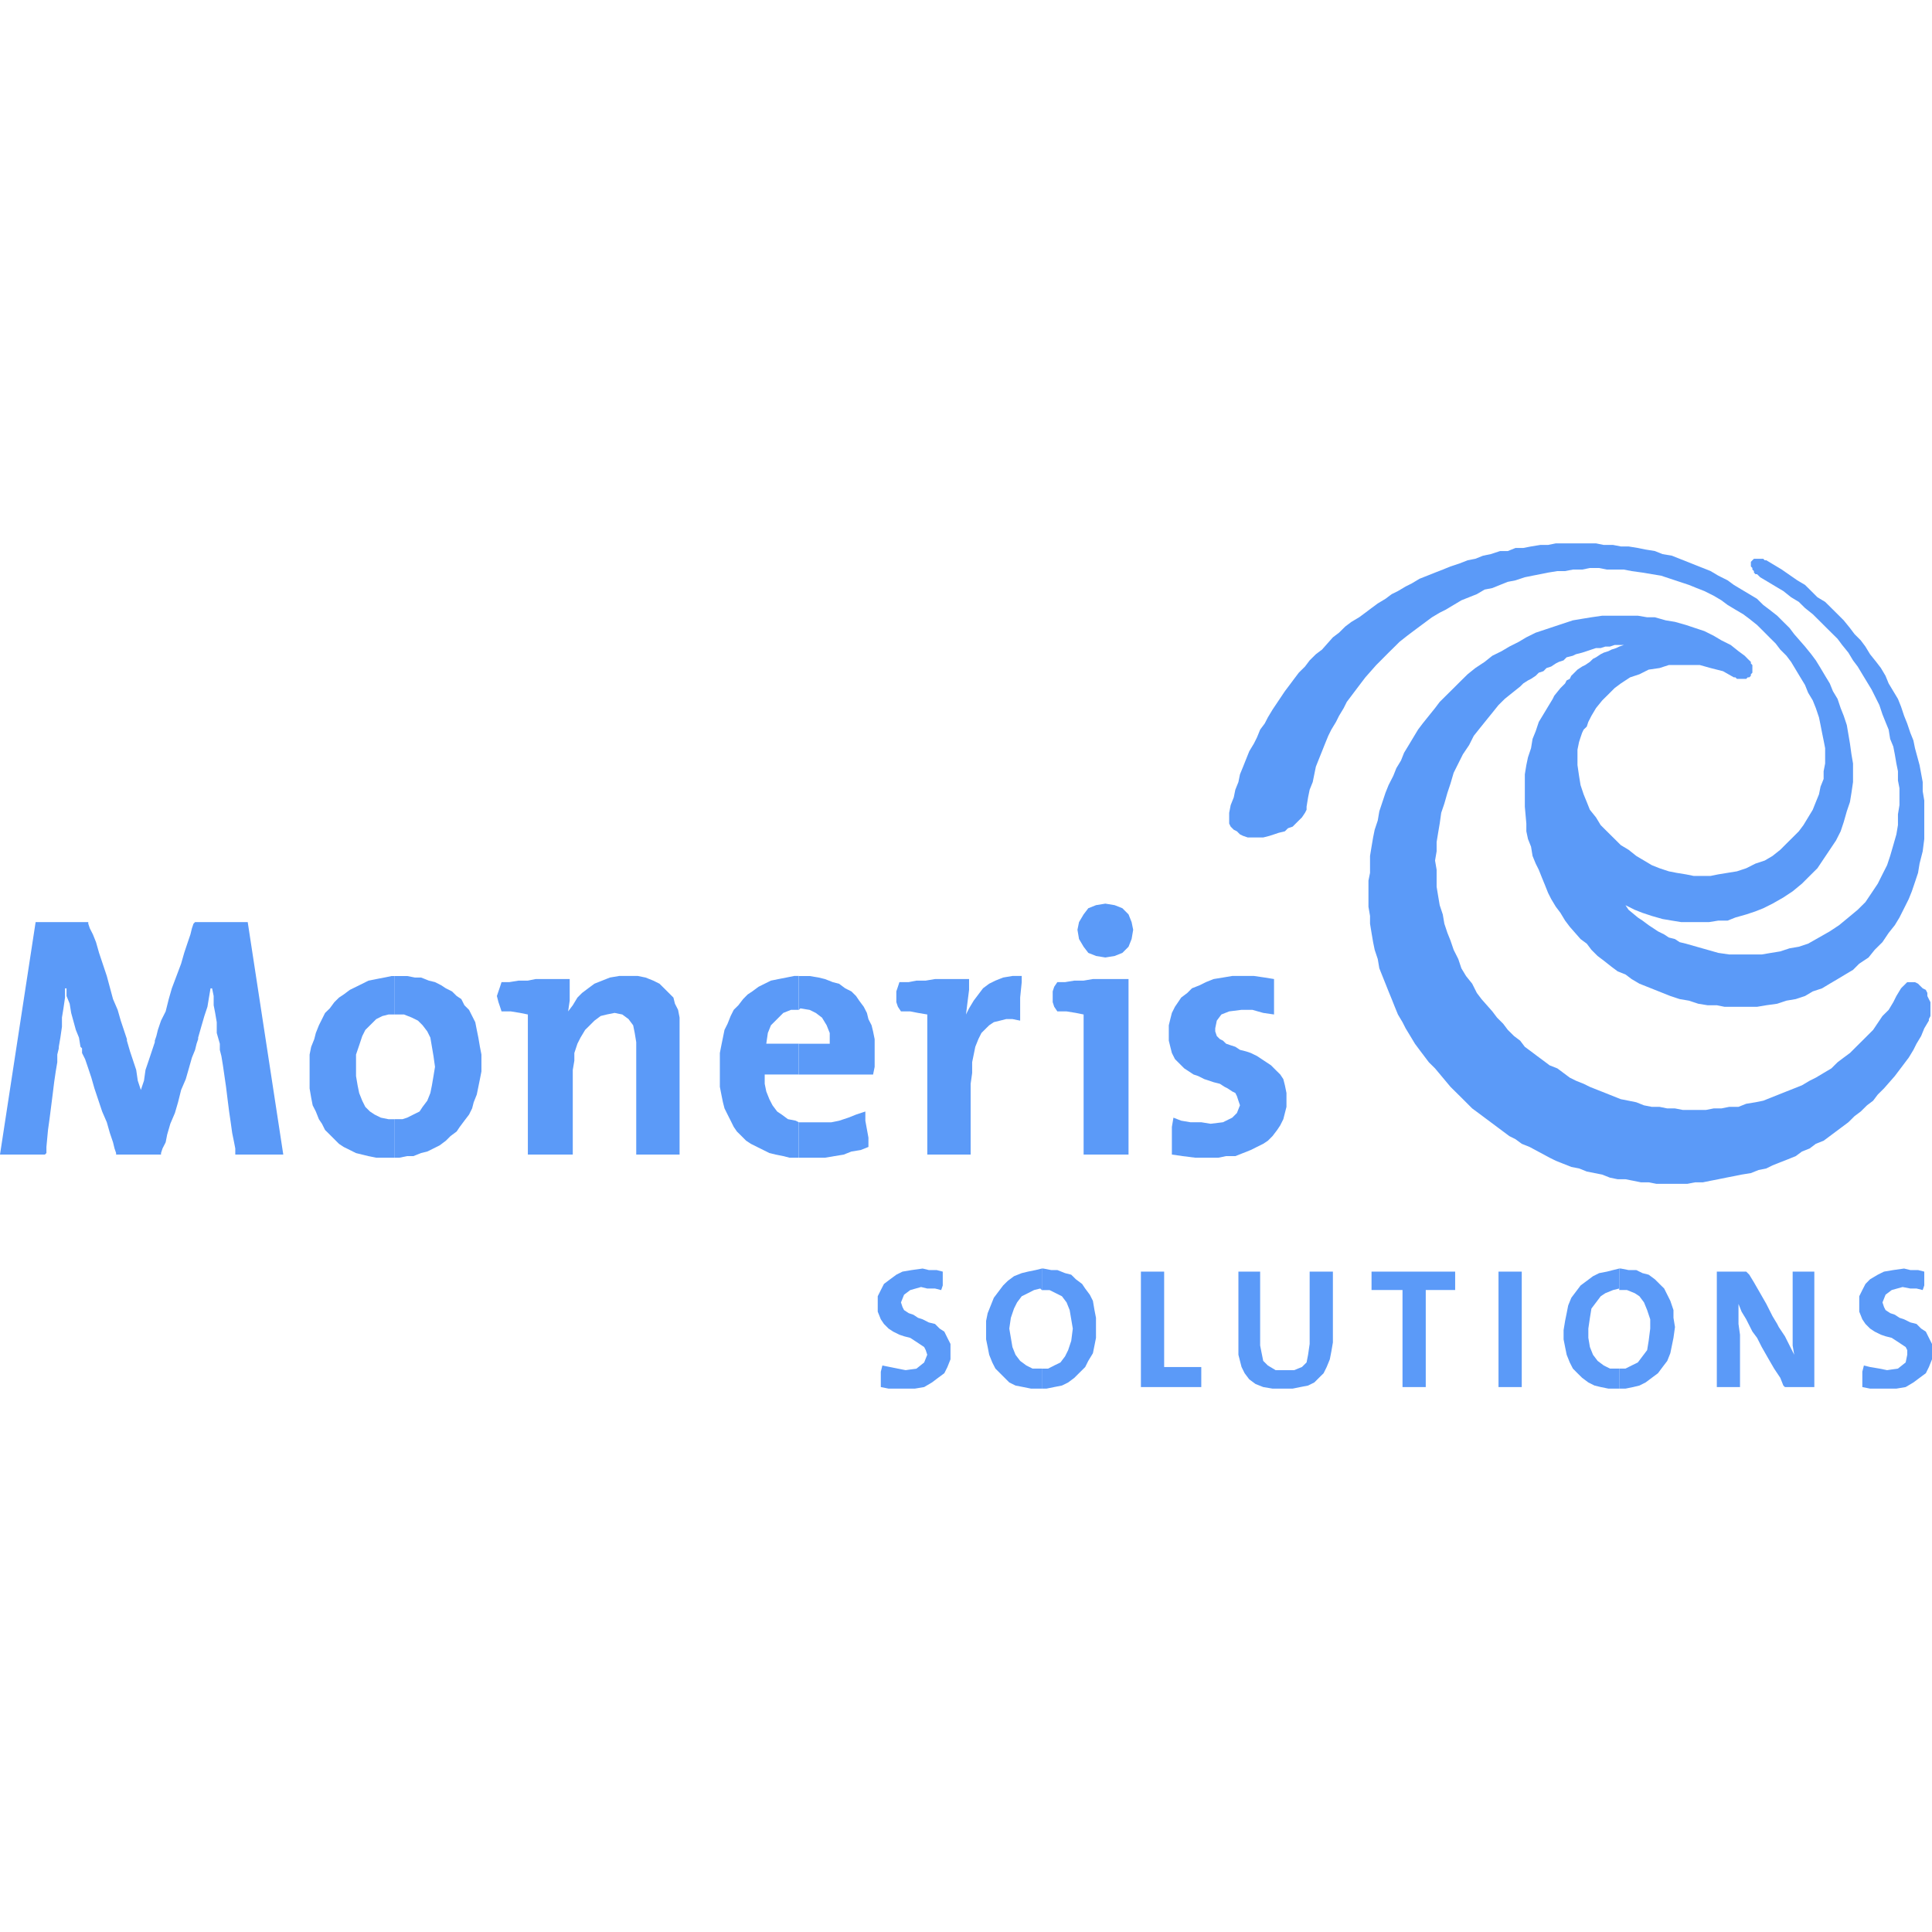 <svg width="32" height="32" viewBox="0 0 32 32" fill="none" xmlns="http://www.w3.org/2000/svg">
<path fill-rule="evenodd" clip-rule="evenodd" d="M3.897 19.123V19.022L3.872 18.894L3.846 18.767L3.821 18.588L3.795 18.41L3.769 18.206L3.744 18.002L3.718 17.823L3.692 17.644L3.667 17.492L3.641 17.39V17.288L3.59 17.109V16.931L3.564 16.778L3.539 16.65V16.497L3.513 16.37H3.487L3.461 16.523L3.436 16.675L3.385 16.828L3.333 17.007L3.282 17.186V17.211L3.256 17.288L3.231 17.39L3.179 17.517L3.128 17.696L3.077 17.874L3 18.053L2.949 18.257L2.897 18.435L2.821 18.613L2.769 18.792L2.744 18.92L2.692 19.022L2.667 19.098V19.123H1.923V19.098L1.897 19.022L1.872 18.92L1.82 18.767L1.769 18.588L1.692 18.41L1.564 18.027L1.513 17.849L1.462 17.696L1.41 17.543L1.359 17.441V17.364L1.333 17.338L1.308 17.186L1.256 17.058L1.179 16.778L1.154 16.624L1.102 16.497V16.37H1.077V16.523L1.051 16.701L1.026 16.854V17.007L1 17.186L0.974 17.338V17.364L0.949 17.466V17.593L0.923 17.747L0.897 17.925L0.872 18.129L0.846 18.333L0.82 18.537L0.795 18.716L0.769 18.996V19.098L0.744 19.123H0L0.59 15.273H1.462V15.299L1.487 15.375L1.539 15.477L1.59 15.604L1.641 15.783L1.769 16.166L1.872 16.548L1.949 16.727L2 16.905L2.102 17.211V17.237L2.154 17.415L2.205 17.568L2.256 17.721L2.282 17.899L2.333 18.053L2.385 17.899L2.41 17.721L2.462 17.568L2.513 17.415L2.564 17.262V17.237L2.59 17.16L2.615 17.058L2.667 16.905L2.744 16.752L2.795 16.548L2.846 16.37L2.923 16.166L3 15.961L3.051 15.783L3.102 15.63L3.154 15.477L3.179 15.375L3.205 15.299L3.231 15.273H4.103L4.692 19.123H3.897ZM6.538 18.537V19.175H6.615L6.744 19.149H6.846L6.974 19.098L7.077 19.073L7.18 19.022L7.282 18.971L7.385 18.894L7.462 18.817L7.564 18.741L7.615 18.665L7.692 18.562L7.769 18.461L7.82 18.358L7.846 18.257L7.897 18.129L7.923 18.002L7.949 17.874L7.974 17.747V17.466L7.949 17.338L7.923 17.186L7.897 17.058L7.872 16.931L7.82 16.828L7.769 16.727L7.692 16.65L7.641 16.548L7.564 16.497L7.487 16.421L7.385 16.37L7.308 16.319L7.205 16.267L7.103 16.242L6.974 16.191H6.872L6.744 16.166H6.538V16.803H6.692L6.82 16.854L6.923 16.905L7 16.982L7.077 17.083L7.128 17.186L7.154 17.338L7.18 17.492L7.205 17.67L7.18 17.823L7.154 17.976L7.128 18.104L7.077 18.231L7 18.333L6.949 18.41L6.846 18.461L6.744 18.512L6.667 18.537H6.538Z" fill="#5B9AF8"/>
<path fill-rule="evenodd" clip-rule="evenodd" d="M6.538 16.803V16.166H6.487L6.359 16.192L6.231 16.217L6.102 16.243L6 16.294L5.897 16.345L5.795 16.395L5.692 16.472L5.615 16.523L5.538 16.599L5.462 16.702L5.384 16.778L5.333 16.88L5.282 16.982L5.231 17.11L5.205 17.212L5.154 17.339L5.128 17.467V18.028L5.154 18.181L5.179 18.308L5.231 18.41L5.282 18.538L5.333 18.614L5.384 18.716L5.462 18.793L5.538 18.869L5.615 18.946L5.692 18.997L5.795 19.048L5.897 19.099L6 19.124L6.102 19.149L6.231 19.175H6.538V18.538H6.436L6.308 18.512L6.205 18.461L6.128 18.41L6.051 18.334L6 18.232L5.949 18.104L5.923 17.977L5.897 17.823V17.467L5.949 17.314L6 17.161L6.051 17.059L6.154 16.957L6.231 16.88L6.333 16.829L6.436 16.803H6.538ZM13.231 18.589V19.175H13.666L13.82 19.149L13.974 19.124L14.102 19.073L14.256 19.048L14.384 18.997V18.843L14.333 18.563V18.41L14.179 18.461L14.051 18.512L13.897 18.563L13.769 18.589H13.231ZM13.231 17.288V17.798H14.461L14.487 17.671V17.212L14.461 17.084L14.436 16.982L14.384 16.88L14.359 16.778L14.307 16.676L14.231 16.574L14.179 16.497L14.102 16.421L14 16.37L13.897 16.294L13.795 16.268L13.666 16.217L13.564 16.192L13.41 16.166H13.231V16.727L13.256 16.702L13.41 16.727L13.513 16.778L13.615 16.855L13.692 16.982L13.743 17.11V17.288H13.231Z" fill="#5B9AF8"/>
<path fill-rule="evenodd" clip-rule="evenodd" d="M13.23 16.726V16.165H13.154L13.025 16.191L12.897 16.216L12.769 16.242L12.666 16.293L12.564 16.344L12.461 16.42L12.384 16.471L12.308 16.548L12.23 16.65L12.153 16.726L12.102 16.828L12.051 16.956L12 17.058L11.974 17.186L11.948 17.313L11.923 17.441V18.001L11.948 18.129L11.974 18.257L12 18.358L12.051 18.461L12.102 18.562L12.153 18.665L12.205 18.741L12.282 18.817L12.359 18.894L12.436 18.945L12.538 18.996L12.641 19.047L12.743 19.098L12.846 19.123L12.974 19.149L13.077 19.175H13.23V18.588L13.179 18.562L13.051 18.537L12.948 18.461L12.872 18.41L12.795 18.307L12.743 18.206L12.692 18.078L12.666 17.951V17.797H13.23V17.287H12.692L12.718 17.109L12.769 16.982L12.872 16.879L12.974 16.777L13.102 16.726H13.23ZM14.923 16.752L14.872 16.675L14.846 16.599V16.42L14.872 16.344L14.897 16.267H15.051L15.179 16.242H15.333L15.487 16.216H16.051V16.395L16.025 16.599L16 16.803L16.051 16.701L16.128 16.573L16.205 16.471L16.282 16.369L16.384 16.293L16.487 16.242L16.615 16.191L16.769 16.165H16.923V16.267L16.897 16.523V16.905L16.769 16.879H16.666L16.564 16.905L16.461 16.93L16.384 16.982L16.333 17.032L16.256 17.109L16.205 17.211L16.154 17.338L16.128 17.466L16.102 17.593V17.772L16.077 17.951V19.123H15.359V16.803L15.205 16.777L15.077 16.752H14.923ZM20.026 19.175H19.795L19.59 19.149L19.41 19.123V18.665L19.436 18.512L19.564 18.562L19.718 18.588H19.897L20.051 18.613L20.256 18.588L20.41 18.512L20.487 18.435L20.538 18.307L20.512 18.231L20.487 18.155L20.461 18.103L20.41 18.078L20.333 18.027L20.282 18.001L20.205 17.951L20.102 17.925L20.026 17.899L19.948 17.874L19.846 17.823L19.769 17.797L19.692 17.746L19.615 17.696L19.538 17.619L19.461 17.542L19.41 17.441L19.384 17.338L19.359 17.236V16.982L19.384 16.879L19.41 16.777L19.461 16.675L19.513 16.599L19.564 16.523L19.666 16.446L19.743 16.369L19.872 16.318L19.974 16.267L20.102 16.216L20.256 16.191L20.41 16.165H20.769L20.948 16.191L21.102 16.216V16.803L20.923 16.777L20.743 16.726H20.564L20.359 16.752L20.23 16.803L20.154 16.905L20.128 17.032V17.083L20.154 17.16L20.205 17.211L20.256 17.236L20.308 17.287L20.384 17.313L20.461 17.338L20.538 17.389L20.641 17.415L20.718 17.441L20.82 17.491L20.897 17.542L20.974 17.593L21.051 17.644L21.128 17.721L21.205 17.797L21.256 17.874L21.282 17.976L21.308 18.103V18.333L21.282 18.435L21.256 18.537L21.205 18.639L21.154 18.716L21.077 18.817L21 18.894L20.923 18.945L20.82 18.996L20.718 19.047L20.59 19.098L20.461 19.149H20.308L20.179 19.175H20.026ZM9.436 16.216V16.573L9.41 16.752L9.487 16.65L9.564 16.523L9.641 16.446L9.743 16.369L9.846 16.293L9.974 16.242L10.102 16.191L10.256 16.165H10.564L10.692 16.191L10.82 16.242L10.923 16.293L11 16.369L11.077 16.446L11.154 16.523L11.179 16.624L11.231 16.726L11.256 16.854V19.123H10.538V17.262L10.513 17.109L10.487 16.982L10.41 16.879L10.307 16.803L10.179 16.777L10.051 16.803L9.949 16.828L9.846 16.905L9.769 16.982L9.692 17.058L9.615 17.186L9.564 17.287L9.513 17.441V17.568L9.487 17.721V19.123H8.743V16.803L8.615 16.777L8.461 16.752H8.307L8.282 16.675L8.256 16.599L8.23 16.497L8.256 16.42L8.282 16.344L8.307 16.267H8.436L8.59 16.242H8.743L8.872 16.216H9.436ZM18.308 15.859L18.154 15.834L18.026 15.783L17.948 15.681L17.872 15.553L17.846 15.4L17.872 15.273L17.948 15.145L18.026 15.043L18.154 14.992L18.308 14.967L18.461 14.992L18.59 15.043L18.692 15.145L18.743 15.273L18.769 15.4L18.743 15.553L18.692 15.681L18.59 15.783L18.461 15.834L18.308 15.859ZM18.692 16.216H18.102L17.948 16.242H17.795L17.641 16.267H17.513L17.461 16.344L17.436 16.42V16.599L17.461 16.675L17.513 16.752H17.666L17.82 16.777L17.948 16.803V19.123H18.692V16.216Z" fill="#5B9AF8"/>
<path fill-rule="evenodd" clip-rule="evenodd" d="M28.897 10.861L28.794 10.785L28.666 10.683L28.512 10.606L28.384 10.53L28.23 10.453L28.076 10.402L27.923 10.351L27.743 10.3L27.59 10.275L27.41 10.224H27.282L27.128 10.198H26.538L26.359 10.224L26.205 10.249L26.051 10.275L25.897 10.326L25.743 10.377L25.59 10.428L25.436 10.479L25.281 10.556L25.153 10.632L25 10.709L24.872 10.785L24.718 10.861L24.59 10.963L24.436 11.065L24.308 11.168L24.179 11.295L24.077 11.397L23.974 11.499L23.846 11.626L23.769 11.728L23.666 11.856L23.564 11.983L23.487 12.085L23.41 12.213L23.333 12.341L23.256 12.468L23.205 12.596L23.128 12.723L23.077 12.851L22.999 13.004L22.948 13.131L22.897 13.284L22.846 13.437L22.82 13.59L22.769 13.743L22.743 13.871L22.717 14.024L22.692 14.177V14.457L22.666 14.585V15.018L22.692 15.171V15.299L22.717 15.452L22.743 15.605L22.769 15.732L22.82 15.885L22.846 16.038L22.897 16.166L22.948 16.293L22.999 16.421L23.051 16.548L23.102 16.676L23.154 16.803L23.23 16.931L23.282 17.033L23.359 17.16L23.436 17.288L23.512 17.39L23.589 17.492L23.666 17.594L23.769 17.696L24.025 18.002L24.205 18.18L24.384 18.359L24.487 18.435L24.59 18.512L24.692 18.588L24.795 18.665L24.897 18.741L25 18.818L25.102 18.869L25.205 18.945L25.333 18.996L25.666 19.175L25.769 19.226L25.897 19.277L26.025 19.328L26.154 19.353L26.282 19.404L26.41 19.43L26.538 19.455L26.666 19.506L26.794 19.532H26.923L27.051 19.557L27.179 19.583H27.307L27.436 19.608H27.948L28.076 19.583H28.205L28.333 19.557L28.461 19.532L28.589 19.506L28.718 19.481L28.846 19.455L29 19.43L29.128 19.379L29.256 19.353L29.359 19.302L29.487 19.251L29.615 19.201L29.743 19.149L29.846 19.073L29.974 19.022L30.076 18.945L30.205 18.894L30.307 18.818L30.41 18.741L30.512 18.665L30.615 18.588L30.718 18.486L30.82 18.41L30.923 18.308L31.025 18.231L31.102 18.129L31.205 18.027L31.384 17.823L31.461 17.721L31.538 17.619L31.615 17.517L31.692 17.39L31.743 17.288L31.82 17.16L31.872 17.033L31.948 16.905V16.88L31.974 16.829V16.599L31.948 16.548L31.923 16.497V16.446L31.897 16.395L31.846 16.37L31.82 16.344L31.794 16.319L31.769 16.293L31.718 16.268H31.589L31.564 16.293L31.538 16.319L31.512 16.344L31.487 16.37L31.41 16.497L31.359 16.599L31.282 16.727L31.179 16.829L31.025 17.058L30.923 17.16L30.846 17.237L30.743 17.339L30.641 17.441L30.538 17.517L30.436 17.594L30.333 17.696L30.205 17.772L30.076 17.849L29.974 17.9L29.846 17.976L29.718 18.027L29.589 18.078L29.461 18.129L29.333 18.18L29.205 18.231L29.076 18.257L28.923 18.282L28.794 18.333H28.641L28.512 18.359H28.384L28.256 18.384H27.872L27.743 18.359H27.615L27.487 18.333H27.359L27.23 18.308L27.102 18.257L26.974 18.231L26.846 18.206L26.718 18.155L26.59 18.104L26.461 18.053L26.333 18.002L26.23 17.951L26.102 17.9L26 17.849L25.897 17.772L25.795 17.696L25.666 17.645L25.564 17.568L25.461 17.492L25.359 17.415L25.256 17.339L25.179 17.237L25.077 17.16L24.974 17.058L24.897 16.956L24.795 16.854L24.718 16.752L24.538 16.548L24.461 16.446L24.384 16.293L24.282 16.166L24.205 16.038L24.154 15.885L24.077 15.732L24.025 15.579L23.974 15.452L23.923 15.299L23.897 15.146L23.846 14.993L23.82 14.84L23.795 14.687V14.406L23.769 14.253L23.795 14.1V13.947L23.82 13.794L23.846 13.641L23.871 13.463L23.923 13.31L23.974 13.131L24.025 12.978L24.077 12.8L24.154 12.646L24.23 12.494L24.333 12.341L24.41 12.188L24.512 12.06L24.615 11.932L24.718 11.805L24.82 11.678L24.923 11.576L25.051 11.473L25.179 11.371L25.23 11.32L25.308 11.27L25.359 11.244L25.436 11.193L25.487 11.142L25.564 11.117L25.615 11.065L25.692 11.04L25.769 10.989L25.82 10.963L25.897 10.938L25.948 10.887L26.051 10.861L26.102 10.836L26.205 10.81L26.282 10.785L26.359 10.759L26.435 10.734H26.512L26.59 10.709H26.666L26.743 10.683H26.897L26.82 10.709L26.769 10.734L26.692 10.759L26.641 10.785L26.563 10.81L26.512 10.836L26.435 10.887L26.384 10.913L26.333 10.963L26.256 11.015L26.205 11.04L26.128 11.091L26.102 11.117L26.051 11.168L26.025 11.193L26 11.244L25.948 11.27L25.923 11.32L25.897 11.346L25.846 11.397L25.743 11.524L25.718 11.576L25.641 11.703L25.564 11.831L25.487 11.958L25.436 12.111L25.384 12.239L25.359 12.392L25.308 12.544L25.281 12.672L25.256 12.825V13.361L25.281 13.641V13.769L25.308 13.896L25.359 14.024L25.384 14.177L25.436 14.304L25.487 14.406L25.538 14.534L25.59 14.661L25.641 14.789L25.692 14.89L25.769 15.018L25.846 15.12L25.923 15.248L26 15.35L26.179 15.554L26.282 15.63L26.359 15.732L26.461 15.834L26.563 15.911L26.692 16.013L26.794 16.089L26.923 16.14L27.025 16.217L27.154 16.293L27.282 16.344L27.41 16.395L27.538 16.446L27.666 16.497L27.82 16.548L27.974 16.574L28.128 16.625L28.282 16.65H28.436L28.564 16.676H29.102L29.256 16.65L29.436 16.625L29.589 16.574L29.743 16.548L29.897 16.497L30.025 16.421L30.179 16.37L30.307 16.293L30.436 16.217L30.564 16.14L30.692 16.064L30.794 15.962L30.948 15.86L31.051 15.732L31.179 15.605L31.282 15.452L31.384 15.324L31.461 15.197L31.538 15.044L31.615 14.89L31.666 14.763L31.718 14.61L31.769 14.457L31.794 14.304L31.846 14.1L31.872 13.896V13.259L31.846 13.105V12.953L31.794 12.672L31.718 12.392L31.692 12.264L31.641 12.137L31.589 11.983L31.538 11.856L31.487 11.703L31.436 11.576L31.359 11.448L31.282 11.32L31.23 11.193L31.154 11.065L31.076 10.963L30.974 10.836L30.897 10.709L30.82 10.606L30.718 10.504L30.641 10.402L30.538 10.275L30.436 10.173L30.333 10.071L30.23 9.969L30.102 9.892L30 9.79L29.897 9.688L29.769 9.612L29.512 9.434L29.384 9.357L29.256 9.28H29.23L29.205 9.255H29.051L29.025 9.28L29 9.306V9.382L29.025 9.408V9.434L29.051 9.459V9.484L29.076 9.51H29.102L29.128 9.535L29.154 9.561L29.282 9.637L29.41 9.714L29.538 9.79L29.666 9.892L29.794 9.969L29.897 10.071L30.025 10.173L30.128 10.275L30.23 10.377L30.333 10.479L30.436 10.581L30.512 10.683L30.615 10.81L30.692 10.938L30.769 11.04L30.846 11.168L30.923 11.295L31 11.422L31.128 11.678L31.179 11.831L31.23 11.958L31.282 12.085L31.307 12.239L31.359 12.366L31.384 12.494L31.41 12.646L31.436 12.774V12.927L31.461 13.055V13.335L31.436 13.488V13.666L31.41 13.82L31.359 13.998L31.307 14.177L31.256 14.33L31.179 14.482L31.102 14.636L31 14.789L30.897 14.942L30.769 15.069L30.615 15.197L30.461 15.324L30.307 15.426L30.128 15.528L29.948 15.63L29.794 15.681L29.641 15.707L29.487 15.758L29.333 15.783L29.179 15.809H28.641L28.461 15.783L28.282 15.732L28.102 15.681L27.923 15.63L27.82 15.605L27.743 15.554L27.641 15.528L27.564 15.477L27.461 15.426L27.384 15.375L27.307 15.324L27.205 15.248L27.128 15.197L26.974 15.069L26.923 14.993L27.076 15.069L27.205 15.12L27.359 15.171L27.538 15.222L27.692 15.248L27.846 15.273H28.307L28.461 15.248H28.615L28.743 15.197L28.923 15.146L29.076 15.095L29.205 15.044L29.359 14.967L29.538 14.865L29.692 14.763L29.846 14.636L29.974 14.508L30.102 14.381L30.205 14.227L30.307 14.075L30.41 13.921L30.487 13.769L30.538 13.616L30.589 13.437L30.641 13.284L30.666 13.131L30.692 12.953V12.646L30.666 12.494L30.641 12.315L30.615 12.162L30.589 12.009L30.538 11.856L30.487 11.728L30.436 11.576L30.359 11.448L30.307 11.32L30.23 11.193L30.154 11.065L30.076 10.938L30 10.836L29.897 10.709L29.718 10.504L29.641 10.402L29.538 10.3L29.436 10.198L29.307 10.097L29.205 10.02L29.102 9.918L28.974 9.841L28.846 9.765L28.718 9.688L28.615 9.612L28.461 9.535L28.333 9.459L28.205 9.408L28.076 9.357L27.948 9.306L27.82 9.255L27.692 9.204L27.538 9.178L27.41 9.127L27.256 9.102L27.128 9.076L26.974 9.051H26.846L26.718 9.026H26.563L26.435 9H25.769L25.641 9.026H25.512L25.359 9.051L25.23 9.076H25.102L24.974 9.127H24.846L24.692 9.178L24.564 9.204L24.436 9.255L24.308 9.28L24.179 9.331L24.025 9.382L23.897 9.434L23.769 9.484L23.641 9.535L23.512 9.586L23.384 9.663L23.282 9.714L23.154 9.79L23.051 9.841L22.948 9.918L22.82 9.995L22.717 10.071L22.615 10.148L22.512 10.224L22.384 10.3L22.282 10.377L22.179 10.479L22.077 10.556L21.897 10.759L21.795 10.836L21.692 10.938L21.615 11.04L21.512 11.142L21.435 11.244L21.359 11.346L21.282 11.448L21.077 11.754L21 11.882L20.948 11.983L20.872 12.085L20.82 12.213L20.769 12.315L20.692 12.443L20.641 12.57L20.59 12.698L20.538 12.825L20.512 12.953L20.461 13.08L20.435 13.207L20.384 13.335L20.359 13.463V13.641L20.384 13.692L20.435 13.743L20.487 13.769L20.538 13.82L20.59 13.845L20.666 13.871H20.923L21.025 13.845L21.102 13.82L21.179 13.794L21.282 13.769L21.333 13.718L21.41 13.692L21.461 13.641L21.512 13.59L21.564 13.539L21.615 13.463L21.641 13.412V13.361L21.666 13.207L21.692 13.08L21.743 12.953L21.769 12.825L21.795 12.698L21.846 12.57L21.897 12.443L21.948 12.315L22 12.188L22.051 12.085L22.128 11.958L22.179 11.856L22.256 11.728L22.307 11.626L22.384 11.524L22.461 11.422L22.538 11.32L22.615 11.219L22.795 11.015L22.897 10.913L22.999 10.81L23.102 10.709L23.179 10.632L23.308 10.53L23.41 10.453L23.512 10.377L23.718 10.224L23.846 10.148L23.948 10.097L24.205 9.943L24.333 9.892L24.461 9.841L24.59 9.765L24.718 9.74L24.846 9.688L24.974 9.637L25.102 9.612L25.256 9.561L25.384 9.535L25.512 9.51L25.641 9.484L25.795 9.459H25.923L26.051 9.434H26.205L26.333 9.408H26.487L26.615 9.434H26.897L27.025 9.459L27.205 9.484L27.359 9.51L27.512 9.535L27.666 9.586L27.82 9.637L27.974 9.688L28.102 9.74L28.23 9.79L28.384 9.867L28.512 9.943L28.615 10.02L28.743 10.097L28.872 10.173L28.974 10.249L29.102 10.351L29.205 10.453L29.307 10.556L29.41 10.658L29.487 10.759L29.589 10.861L29.666 10.963L29.743 11.091L29.82 11.219L29.897 11.346L29.948 11.473L30.025 11.601L30.076 11.728L30.128 11.882L30.154 12.009L30.179 12.137L30.205 12.264L30.23 12.392V12.646L30.205 12.774V12.902L30.154 13.029L30.128 13.157L30.076 13.284L30.025 13.412L29.948 13.539L29.871 13.666L29.794 13.769L29.692 13.871L29.589 13.973L29.487 14.075L29.359 14.177L29.23 14.253L29.076 14.304L28.923 14.381L28.769 14.432L28.615 14.457L28.461 14.482L28.333 14.508H28.051L27.923 14.482L27.769 14.457L27.641 14.432L27.487 14.381L27.359 14.33L27.23 14.253L27.102 14.177L26.974 14.075L26.846 13.998L26.718 13.871L26.615 13.769L26.512 13.666L26.435 13.539L26.333 13.412L26.282 13.284L26.23 13.157L26.179 13.004L26.154 12.851L26.128 12.672V12.417L26.154 12.29L26.179 12.213L26.205 12.137L26.23 12.085L26.282 12.035L26.307 11.958L26.359 11.856L26.435 11.728L26.538 11.601L26.641 11.499L26.743 11.397L26.846 11.32L27 11.219L27.154 11.168L27.307 11.091L27.487 11.065L27.641 11.015H28.154L28.333 11.065L28.538 11.117L28.718 11.219H28.743L28.769 11.244H28.923L28.948 11.219H28.974L29 11.193V11.168L29.025 11.142V11.015L29 10.989V10.963L28.974 10.938L28.948 10.913L28.923 10.887L28.897 10.861ZM14.974 23H14.718L14.589 22.974V22.72L14.615 22.617L14.743 22.643L14.871 22.669L15 22.694L15.179 22.669L15.307 22.567L15.358 22.439L15.333 22.362L15.307 22.311L15.23 22.26L15.153 22.209L15.076 22.159L14.974 22.133L14.897 22.107L14.794 22.056L14.718 22.006L14.641 21.929L14.589 21.852L14.538 21.725V21.47L14.589 21.368L14.641 21.266L14.743 21.189L14.846 21.113L14.948 21.062L15.102 21.036L15.282 21.011L15.384 21.036H15.513L15.615 21.062V21.291L15.589 21.368L15.487 21.342H15.358L15.256 21.317L15.076 21.368L14.974 21.445L14.923 21.572L14.948 21.648L14.974 21.699L15.051 21.75L15.128 21.776L15.205 21.827L15.282 21.852L15.384 21.904L15.487 21.929L15.564 22.006L15.641 22.056L15.692 22.159L15.743 22.26V22.515L15.692 22.643L15.641 22.745L15.538 22.821L15.436 22.898L15.307 22.974L15.153 23H14.974ZM17.256 22.669V23H17.333L17.461 22.974L17.589 22.949L17.692 22.898L17.795 22.821L17.871 22.745L17.974 22.643L18.025 22.541L18.102 22.414L18.128 22.286L18.153 22.159V21.827L18.128 21.699L18.102 21.546L18.051 21.445L17.974 21.342L17.923 21.266L17.82 21.189L17.743 21.113L17.641 21.087L17.513 21.036H17.41L17.282 21.011H17.256V21.368H17.384L17.487 21.419L17.589 21.47L17.666 21.572L17.717 21.699L17.743 21.852L17.769 22.006L17.743 22.209L17.692 22.362L17.641 22.465L17.564 22.567L17.461 22.617L17.359 22.669H17.256Z" fill="#5B9AF8"/>
<path fill-rule="evenodd" clip-rule="evenodd" d="M17.256 21.367V21.011L17.154 21.036L17.026 21.062L16.923 21.087L16.795 21.138L16.692 21.215L16.615 21.291L16.538 21.393L16.461 21.495L16.41 21.623L16.359 21.75L16.333 21.878V22.184L16.359 22.311L16.384 22.439L16.435 22.566L16.487 22.668L16.564 22.745L16.64 22.821L16.717 22.898L16.82 22.949L16.948 22.974L17.077 23H17.256V22.668H17.102L17 22.617L16.897 22.541L16.82 22.439L16.769 22.311L16.743 22.159L16.717 22.005L16.743 21.827L16.795 21.674L16.846 21.572L16.923 21.47L17.026 21.419L17.128 21.367L17.23 21.342L17.256 21.367ZM18.897 22.974V21.062H19.282V22.642H19.897V22.974H18.897ZM21.256 23H21.077L20.923 22.974L20.795 22.923L20.692 22.847L20.615 22.745L20.564 22.642L20.538 22.541L20.512 22.439V21.062H20.872V22.286L20.897 22.413L20.923 22.541L21 22.617L21.128 22.694H21.435L21.564 22.642L21.641 22.566L21.666 22.439L21.692 22.26V21.062H22.077V22.235L22.051 22.387L22.026 22.515L21.974 22.642L21.923 22.745L21.846 22.821L21.769 22.898L21.666 22.949L21.538 22.974L21.41 23H21.256ZM23.615 21.367V22.974H23.23V21.367H22.717V21.062H24.102V21.367H23.615ZM24.82 21.062H25.205V22.974H24.82V21.062ZM26.82 22.668V23H26.923L27.051 22.974L27.154 22.949L27.256 22.898L27.359 22.821L27.461 22.745L27.538 22.642L27.615 22.541L27.666 22.413L27.692 22.286L27.718 22.159L27.743 21.98L27.718 21.827V21.699L27.666 21.546L27.615 21.444L27.564 21.342L27.487 21.266L27.41 21.189L27.307 21.113L27.205 21.087L27.102 21.036H26.974L26.846 21.011H26.82V21.367H26.948L27.076 21.419L27.154 21.47L27.23 21.572L27.282 21.699L27.333 21.852V22.005L27.307 22.209L27.282 22.362L27.205 22.464L27.128 22.566L27.025 22.617L26.923 22.668H26.82Z" fill="#5B9AF8"/>
<path fill-rule="evenodd" clip-rule="evenodd" d="M26.82 21.367V21.011L26.718 21.036L26.616 21.062L26.487 21.087L26.385 21.138L26.282 21.215L26.18 21.291L26.103 21.393L26.026 21.495L25.974 21.623L25.949 21.75L25.923 21.878L25.898 22.031V22.184L25.923 22.311L25.949 22.439L26 22.566L26.052 22.668L26.128 22.745L26.205 22.821L26.308 22.898L26.41 22.949L26.513 22.974L26.641 23H26.82V22.668H26.667L26.564 22.617L26.462 22.541L26.385 22.439L26.334 22.311L26.308 22.159V22.005L26.334 21.827L26.359 21.674L26.436 21.572L26.513 21.47L26.59 21.419L26.718 21.367L26.82 21.342V21.367ZM29.564 22.974L29.538 22.949L29.487 22.821L29.385 22.668L29.282 22.49L29.18 22.311L29.103 22.159L29.026 22.056L29 22.005L28.923 21.852L28.846 21.725L28.795 21.597V21.929L28.82 22.107V22.974H28.436V21.062H28.923L28.974 21.113L29.051 21.24L29.154 21.419L29.256 21.597L29.359 21.801L29.436 21.929L29.462 21.98L29.564 22.133L29.641 22.286L29.718 22.439L29.692 22.286V21.062H30.051V22.974H29.564ZM31.231 23H30.974L30.846 22.974V22.719L30.872 22.617L30.974 22.642L31.128 22.668L31.256 22.694L31.436 22.668L31.564 22.566L31.59 22.439V22.362L31.564 22.311L31.487 22.26L31.41 22.209L31.333 22.159L31.231 22.133L31.154 22.107L31.051 22.056L30.974 22.005L30.898 21.929L30.846 21.852L30.795 21.725V21.47L30.846 21.367L30.898 21.266L30.974 21.189L31.102 21.113L31.205 21.062L31.359 21.036L31.538 21.011L31.641 21.036H31.769L31.872 21.062V21.291L31.846 21.367L31.744 21.342H31.641L31.513 21.317L31.333 21.367L31.231 21.444L31.18 21.572L31.205 21.648L31.231 21.699L31.308 21.75L31.385 21.776L31.462 21.827L31.538 21.852L31.641 21.903L31.744 21.929L31.82 22.005L31.898 22.056L31.949 22.159L32 22.26V22.515L31.949 22.642L31.898 22.745L31.795 22.821L31.692 22.898L31.564 22.974L31.41 23H31.231Z" fill="#5B9AF8"/>
</svg>
